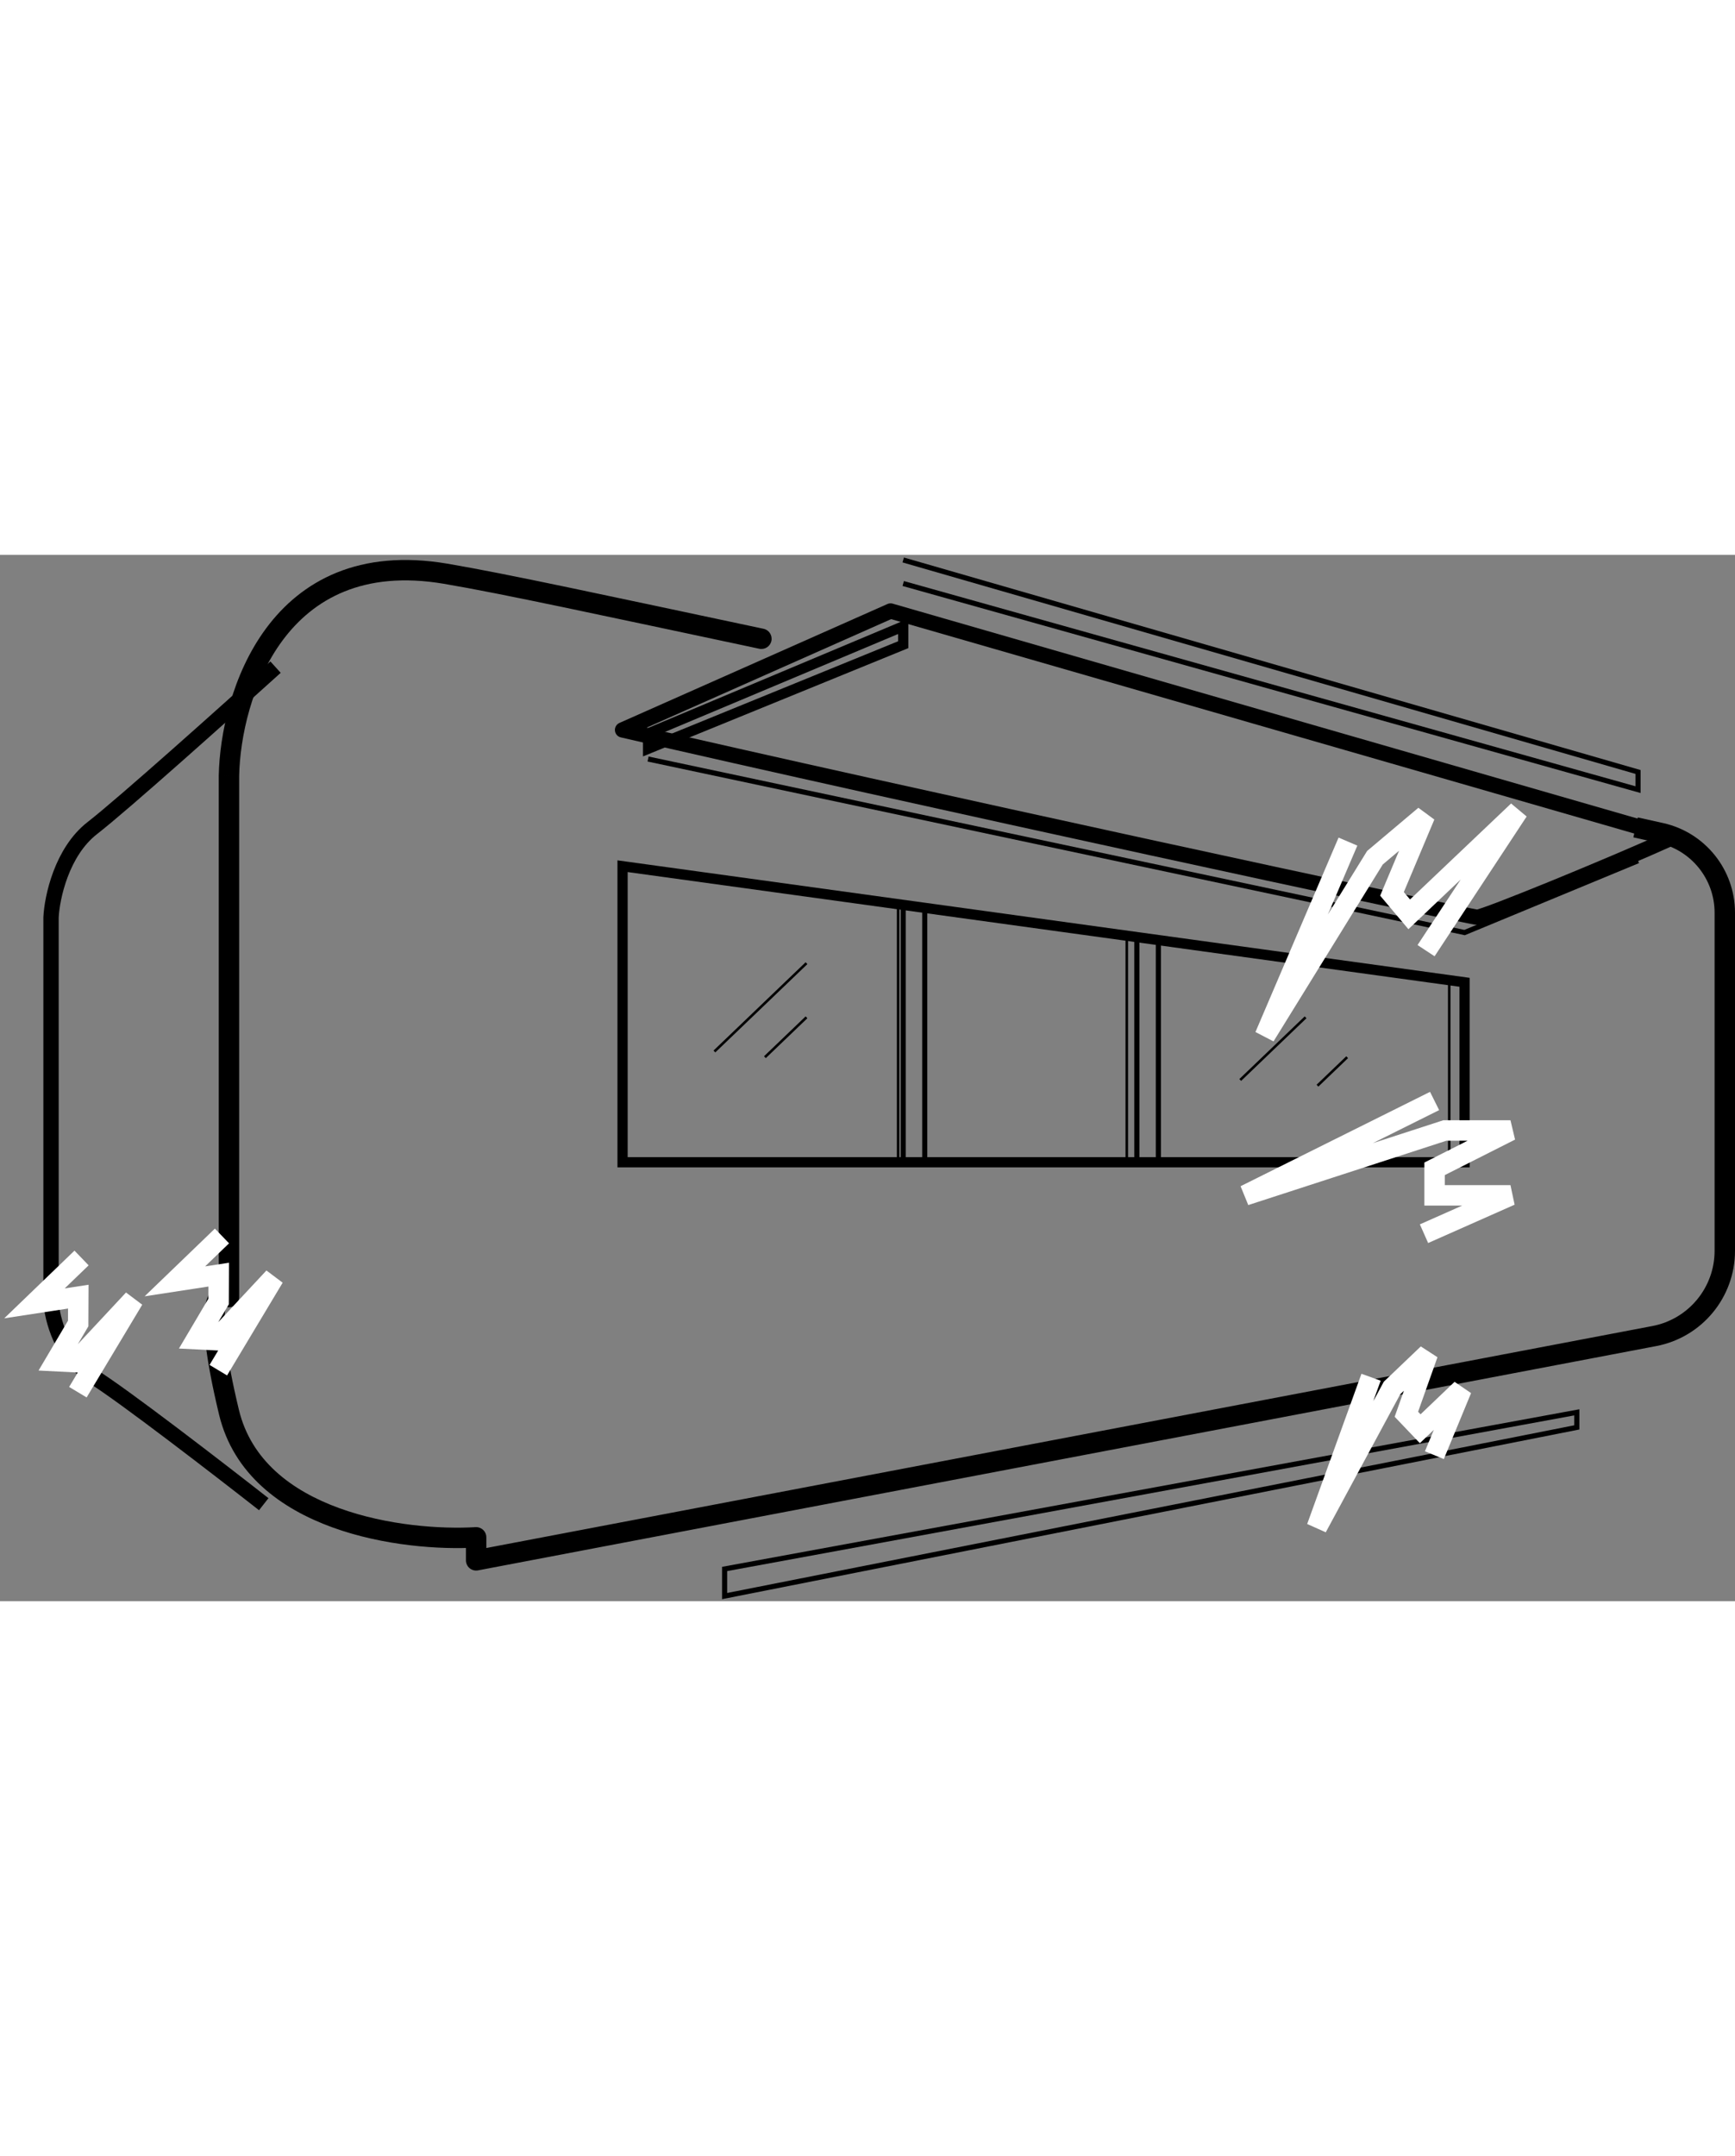 <svg
  width="165"
  viewBox="0 0 340 205"
  fill="none"
  xmlns="http://www.w3.org/2000/svg"
>
  <rect x="0" y="0" width="340" height="205" fill="#808080" stroke="none"/>
  <path d="M177 1L321 42.538V46L177 5.615" stroke="black" />
  <path d="M321 59.931L287.006 74L127 40" stroke="black" />
  <path
    d="M44.868 145.419L43.727 147.062C44.338 147.486 45.135 147.536 45.795 147.191C46.454 146.846 46.868 146.163 46.868 145.419H44.868ZM44.868 43.259L42.868 43.216C42.868 43.23 42.868 43.244 42.868 43.259H44.868ZM87.314 3.696L87.648 1.724L87.314 3.696ZM93.307 197H91.307C91.307 197.596 91.573 198.161 92.032 198.541C92.491 198.921 93.095 199.076 93.681 198.965L93.307 197ZM93.307 192.493H95.307C95.307 191.942 95.079 191.415 94.678 191.037C94.277 190.659 93.738 190.464 93.188 190.496L93.307 192.493ZM148.798 18.396C149.878 18.625 150.94 17.935 151.169 16.855C151.398 15.774 150.708 14.712 149.627 14.483L148.798 18.396ZM324.179 153.058L323.805 151.093L324.179 153.058ZM46.868 145.419V43.259H42.868V145.419H46.868ZM46.867 43.301C47.028 35.804 49.285 24.96 55.387 16.745C58.416 12.666 62.375 9.257 67.492 7.182C72.606 5.108 79 4.318 86.981 5.668L87.648 1.724C79.049 0.27 71.89 1.083 65.989 3.475C60.09 5.867 55.572 9.788 52.176 14.36C45.427 23.447 43.04 35.188 42.868 43.216L46.867 43.301ZM336 70.111V136.357H340V70.111H336ZM323.805 151.093L92.933 195.035L93.681 198.965L324.553 155.022L323.805 151.093ZM95.307 197V192.493H91.307V197H95.307ZM93.188 190.496C86.394 190.902 75.869 190.188 66.475 186.77C57.08 183.351 49.188 177.383 46.812 167.488L42.923 168.421C45.741 180.159 55.077 186.879 65.107 190.529C75.139 194.18 86.237 194.919 93.426 194.489L93.188 190.496ZM46.812 167.488C44.219 156.685 43.762 150.982 44.094 148.252C44.27 146.8 44.605 146.74 44.365 146.907C43.879 147.244 43.502 146.906 43.727 147.062L46.008 143.776C45.151 143.181 43.584 142.58 42.084 143.621C40.829 144.492 40.325 146.103 40.123 147.769C39.697 151.273 40.322 157.589 42.923 168.421L46.812 167.488ZM86.981 5.668C98.487 7.615 117.501 11.763 148.798 18.396L149.627 14.483C118.408 7.866 99.261 3.689 87.648 1.724L86.981 5.668ZM320.087 55.351C321.767 55.723 323.419 56.09 325.042 56.45L325.909 52.545C324.285 52.184 322.633 51.818 320.953 51.445L320.087 55.351ZM336 136.357C336 143.56 330.88 149.746 323.805 151.093L324.553 155.022C333.515 153.316 340 145.481 340 136.357H336ZM340 70.111C340 61.677 334.144 54.372 325.909 52.545L325.042 56.45C331.445 57.871 336 63.55 336 70.111H340Z"
    fill="black"
  />
  <path
    d="M177 69V119H181.217V69M222.783 74.814V119H227V75.977"
    stroke="black"
  />
  <path
    d="M158.047 80L140 97.302M158.047 90.605L149.897 98.419M255.85 90.605L243.042 102.884M264 98.419L258.178 104"
    stroke="black"
    stroke-width="0.5"
  />
  <path
    d="M220.809 75.034V119H176V68M284 119V83.828"
    stroke="black"
    stroke-width="0.5"
  />
  <path
    d="M54 22C44.544 30.56 24.126 48.847 18.105 53.516C12.084 58.185 10.193 67.134 10 71.025V117.132V146.313C10.193 149.62 12.084 157.169 18.105 160.904C24.126 164.639 43 179.191 51.684 186"
    stroke="black"
    stroke-width="3"
  />
  <path
    d="M287 119H122V61L287 83.745V119Z"
    stroke="black"
    stroke-width="2"
  />
  <path
    d="M309 170.951L142 204V198.689L309 168V170.951Z"
    stroke="black"
  />
  <path
    d="M174.521 11L122 34.301C174.716 46.534 288.084 71 289.484 71C290.885 71 315.551 60.903 328 55.272L174.521 11Z"
    stroke="black"
    stroke-width="3"
    stroke-linejoin="round"
  />
  <path
    d="M177 17.6L127 38V35L177 14V17.6Z"
    stroke="black"
    stroke-width="2"
  />
  <path
    d="M268.681 161.125L258.042 190.556L272.791 163.228L279.808 156.534L275.602 168.379L278.31 171.217L286.428 163.472L281.091 176.398"
    stroke="white"
    stroke-width="4"
  />
  <path
    d="M281.129 107L244 125.489L283.146 112.778H296L281.129 120.289V125.489H296L279.056 133"
    stroke="white"
    stroke-width="4"
  />
  <path
    d="M42.78 159.74L53.675 141.572L42.218 153.86L38.474 153.669L42.839 146.286L42.862 141.021L34.269 142.338L43.499 133.447"
    stroke="white"
    stroke-width="4"
  />
  <path
    d="M15.263 164.052L26.158 145.885L14.701 158.173L10.958 157.982L15.322 150.598L15.345 145.334L6.753 146.651L15.982 137.76"
    stroke="white"
    stroke-width="4"
  />
  <path
    d="M264.152 56.18L247.864 94.274L269.442 59.337L279.238 51.082L272.783 66.421L276.16 70.428L297.499 50.162L279.458 77.549"
    stroke="white"
    stroke-width="4"
  />
</svg>